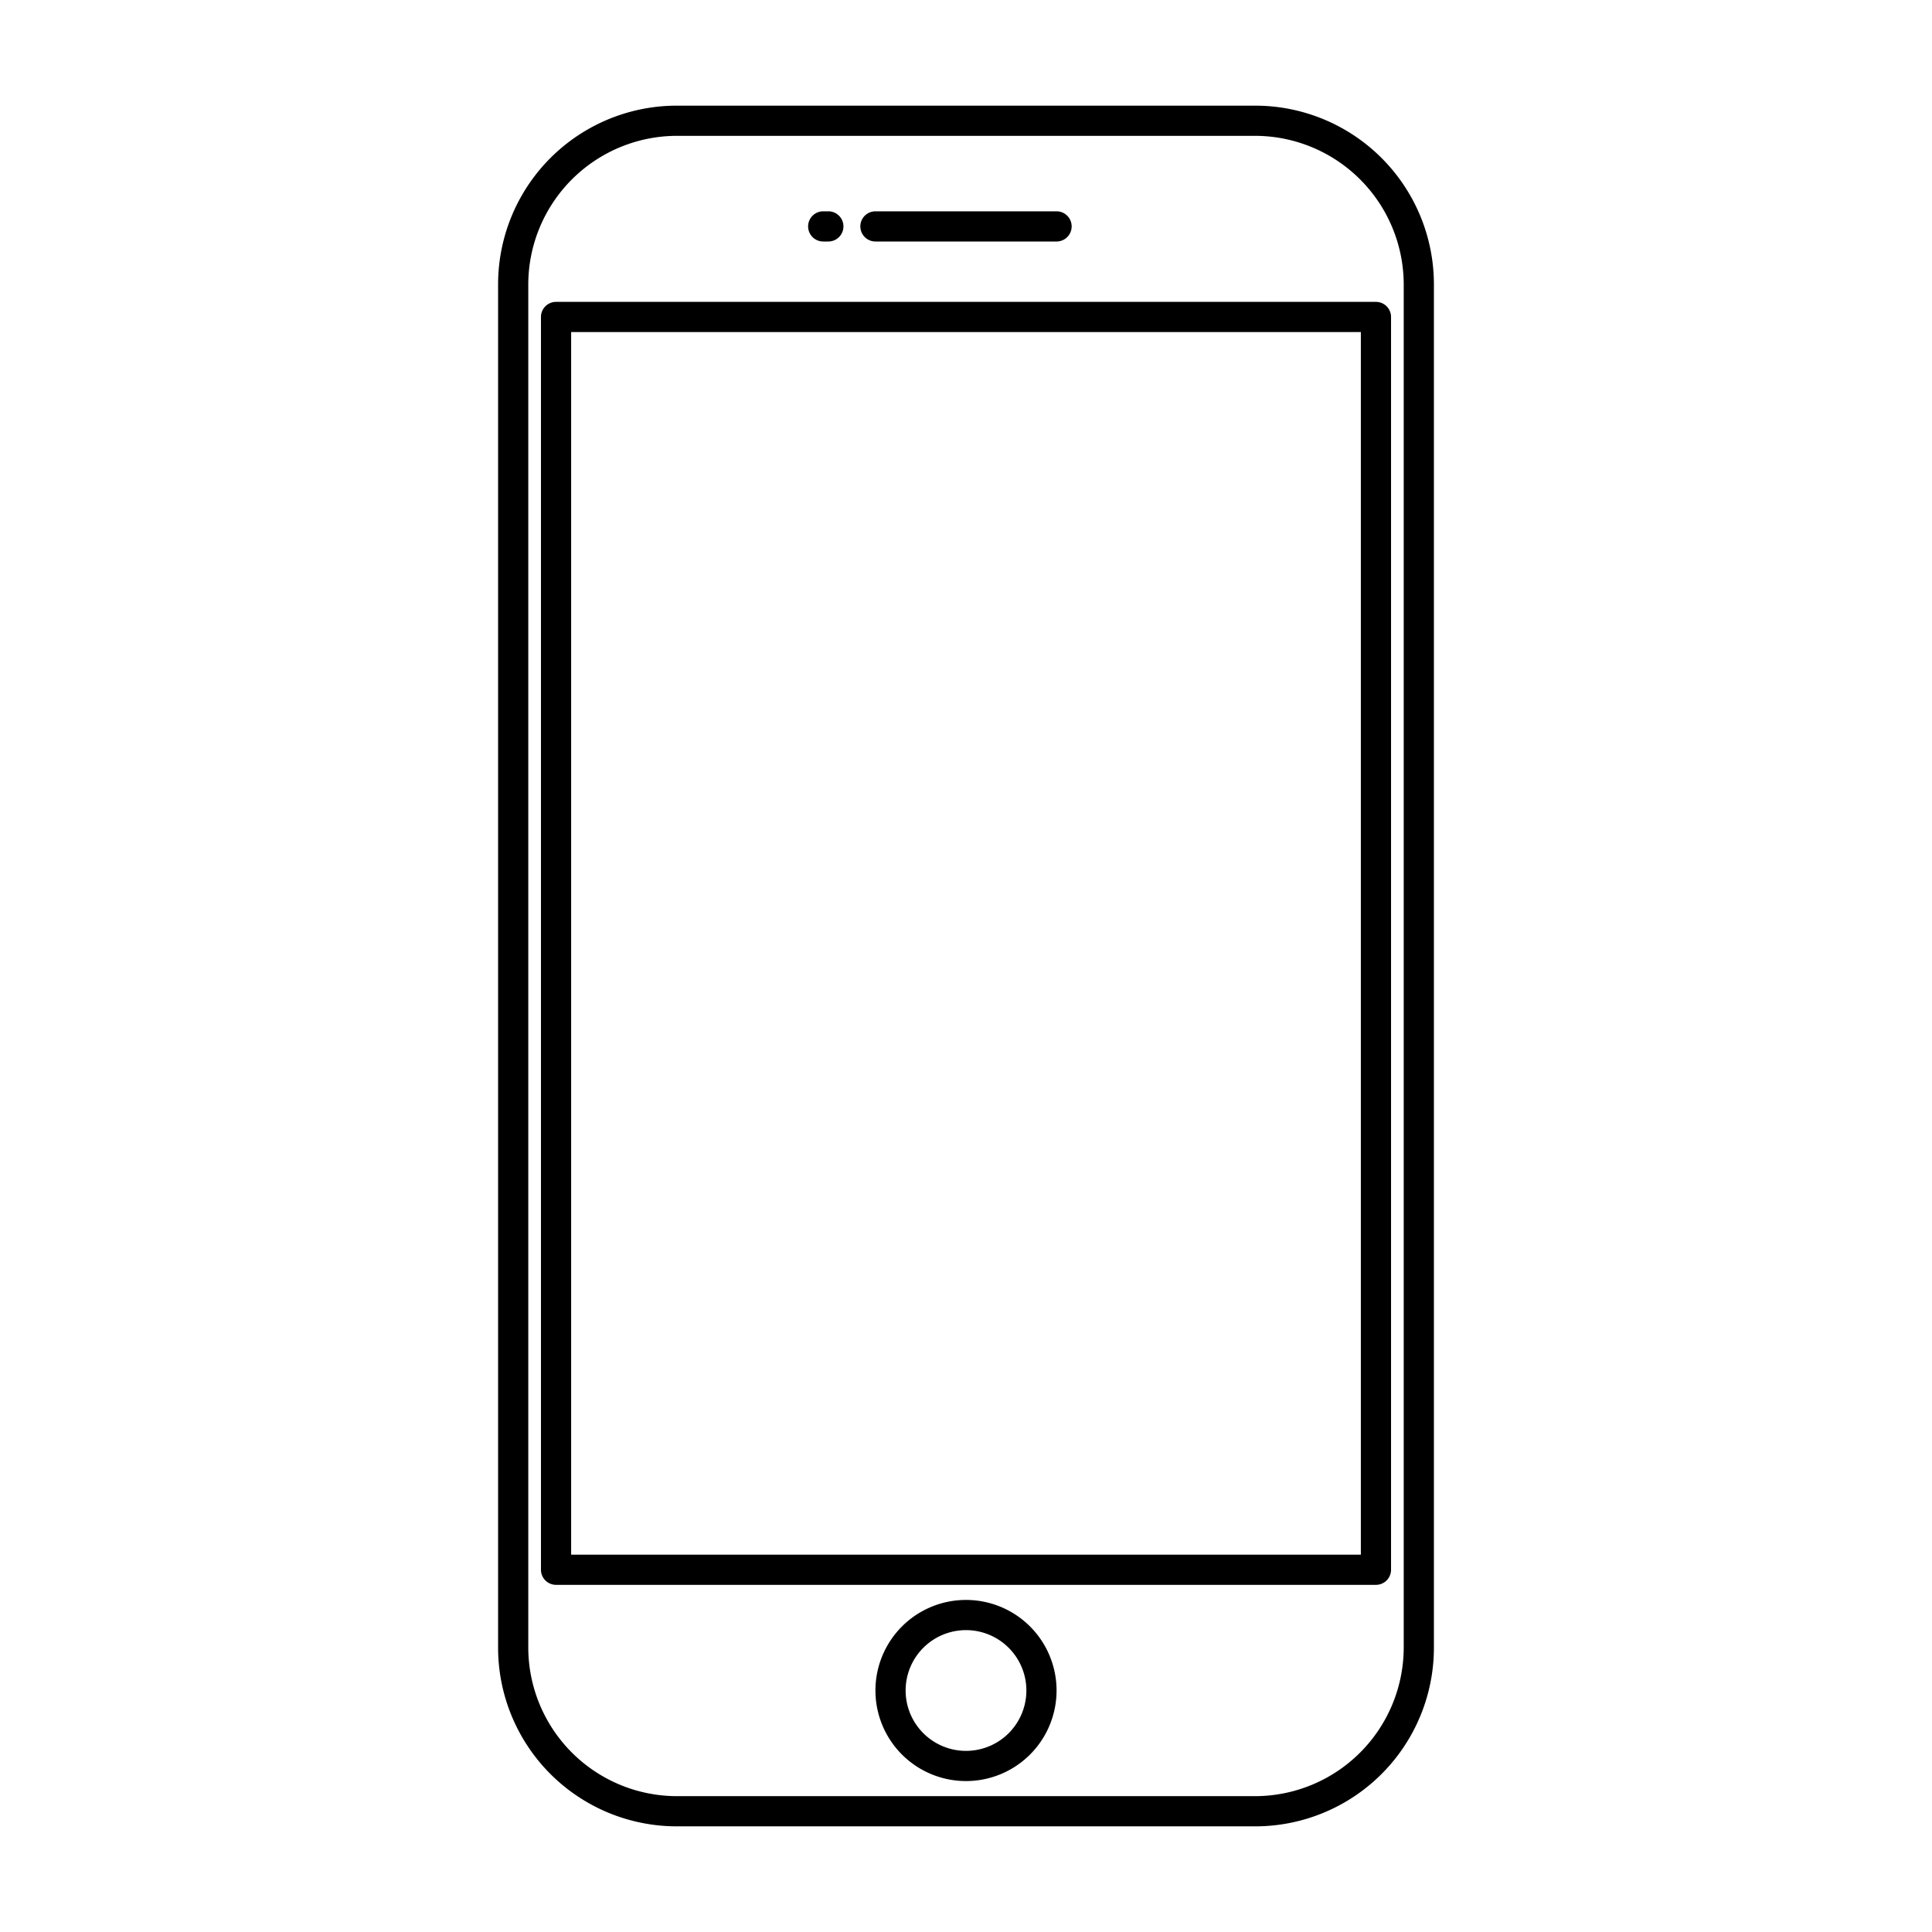 <svg xmlns="http://www.w3.org/2000/svg" viewBox="0 0 64 64"><g id="IP_6-7" data-name="IP 6-7"><path d="M41.58,3.5H22.42A5.92,5.92,0,0,0,16.5,9.42V54.58a5.92,5.92,0,0,0,5.92,5.92H41.58a5.92,5.92,0,0,0,5.92-5.92V9.42A5.92,5.92,0,0,0,41.58,3.5ZM46.5,54.58a4.93,4.93,0,0,1-4.92,4.92H22.42a4.93,4.93,0,0,1-4.92-4.92V9.42A4.93,4.93,0,0,1,22.42,4.5H41.58A4.93,4.93,0,0,1,46.5,9.42Z"/><path d="M17.92,10.5V52a.5.5,0,0,0,.5.5H45.58a.5.5,0,0,0,.5-.5V10.5a.5.5,0,0,0-.5-.5H18.42A.5.5,0,0,0,17.92,10.5Zm1,.5H45.08V51.5H18.92Z"/><path d="M29,8h6a.5.5,0,0,0,0-1H29a.5.5,0,0,0,0,1Z"/><path d="M27.27,8h.17a.5.5,0,0,0,0-1h-.17a.5.5,0,1,0,0,1Z"/><path d="M32,53a3,3,0,1,0,3,3A3,3,0,0,0,32,53Zm0,5a2,2,0,1,1,2-2A2,2,0,0,1,32,58Z"/></g></svg>